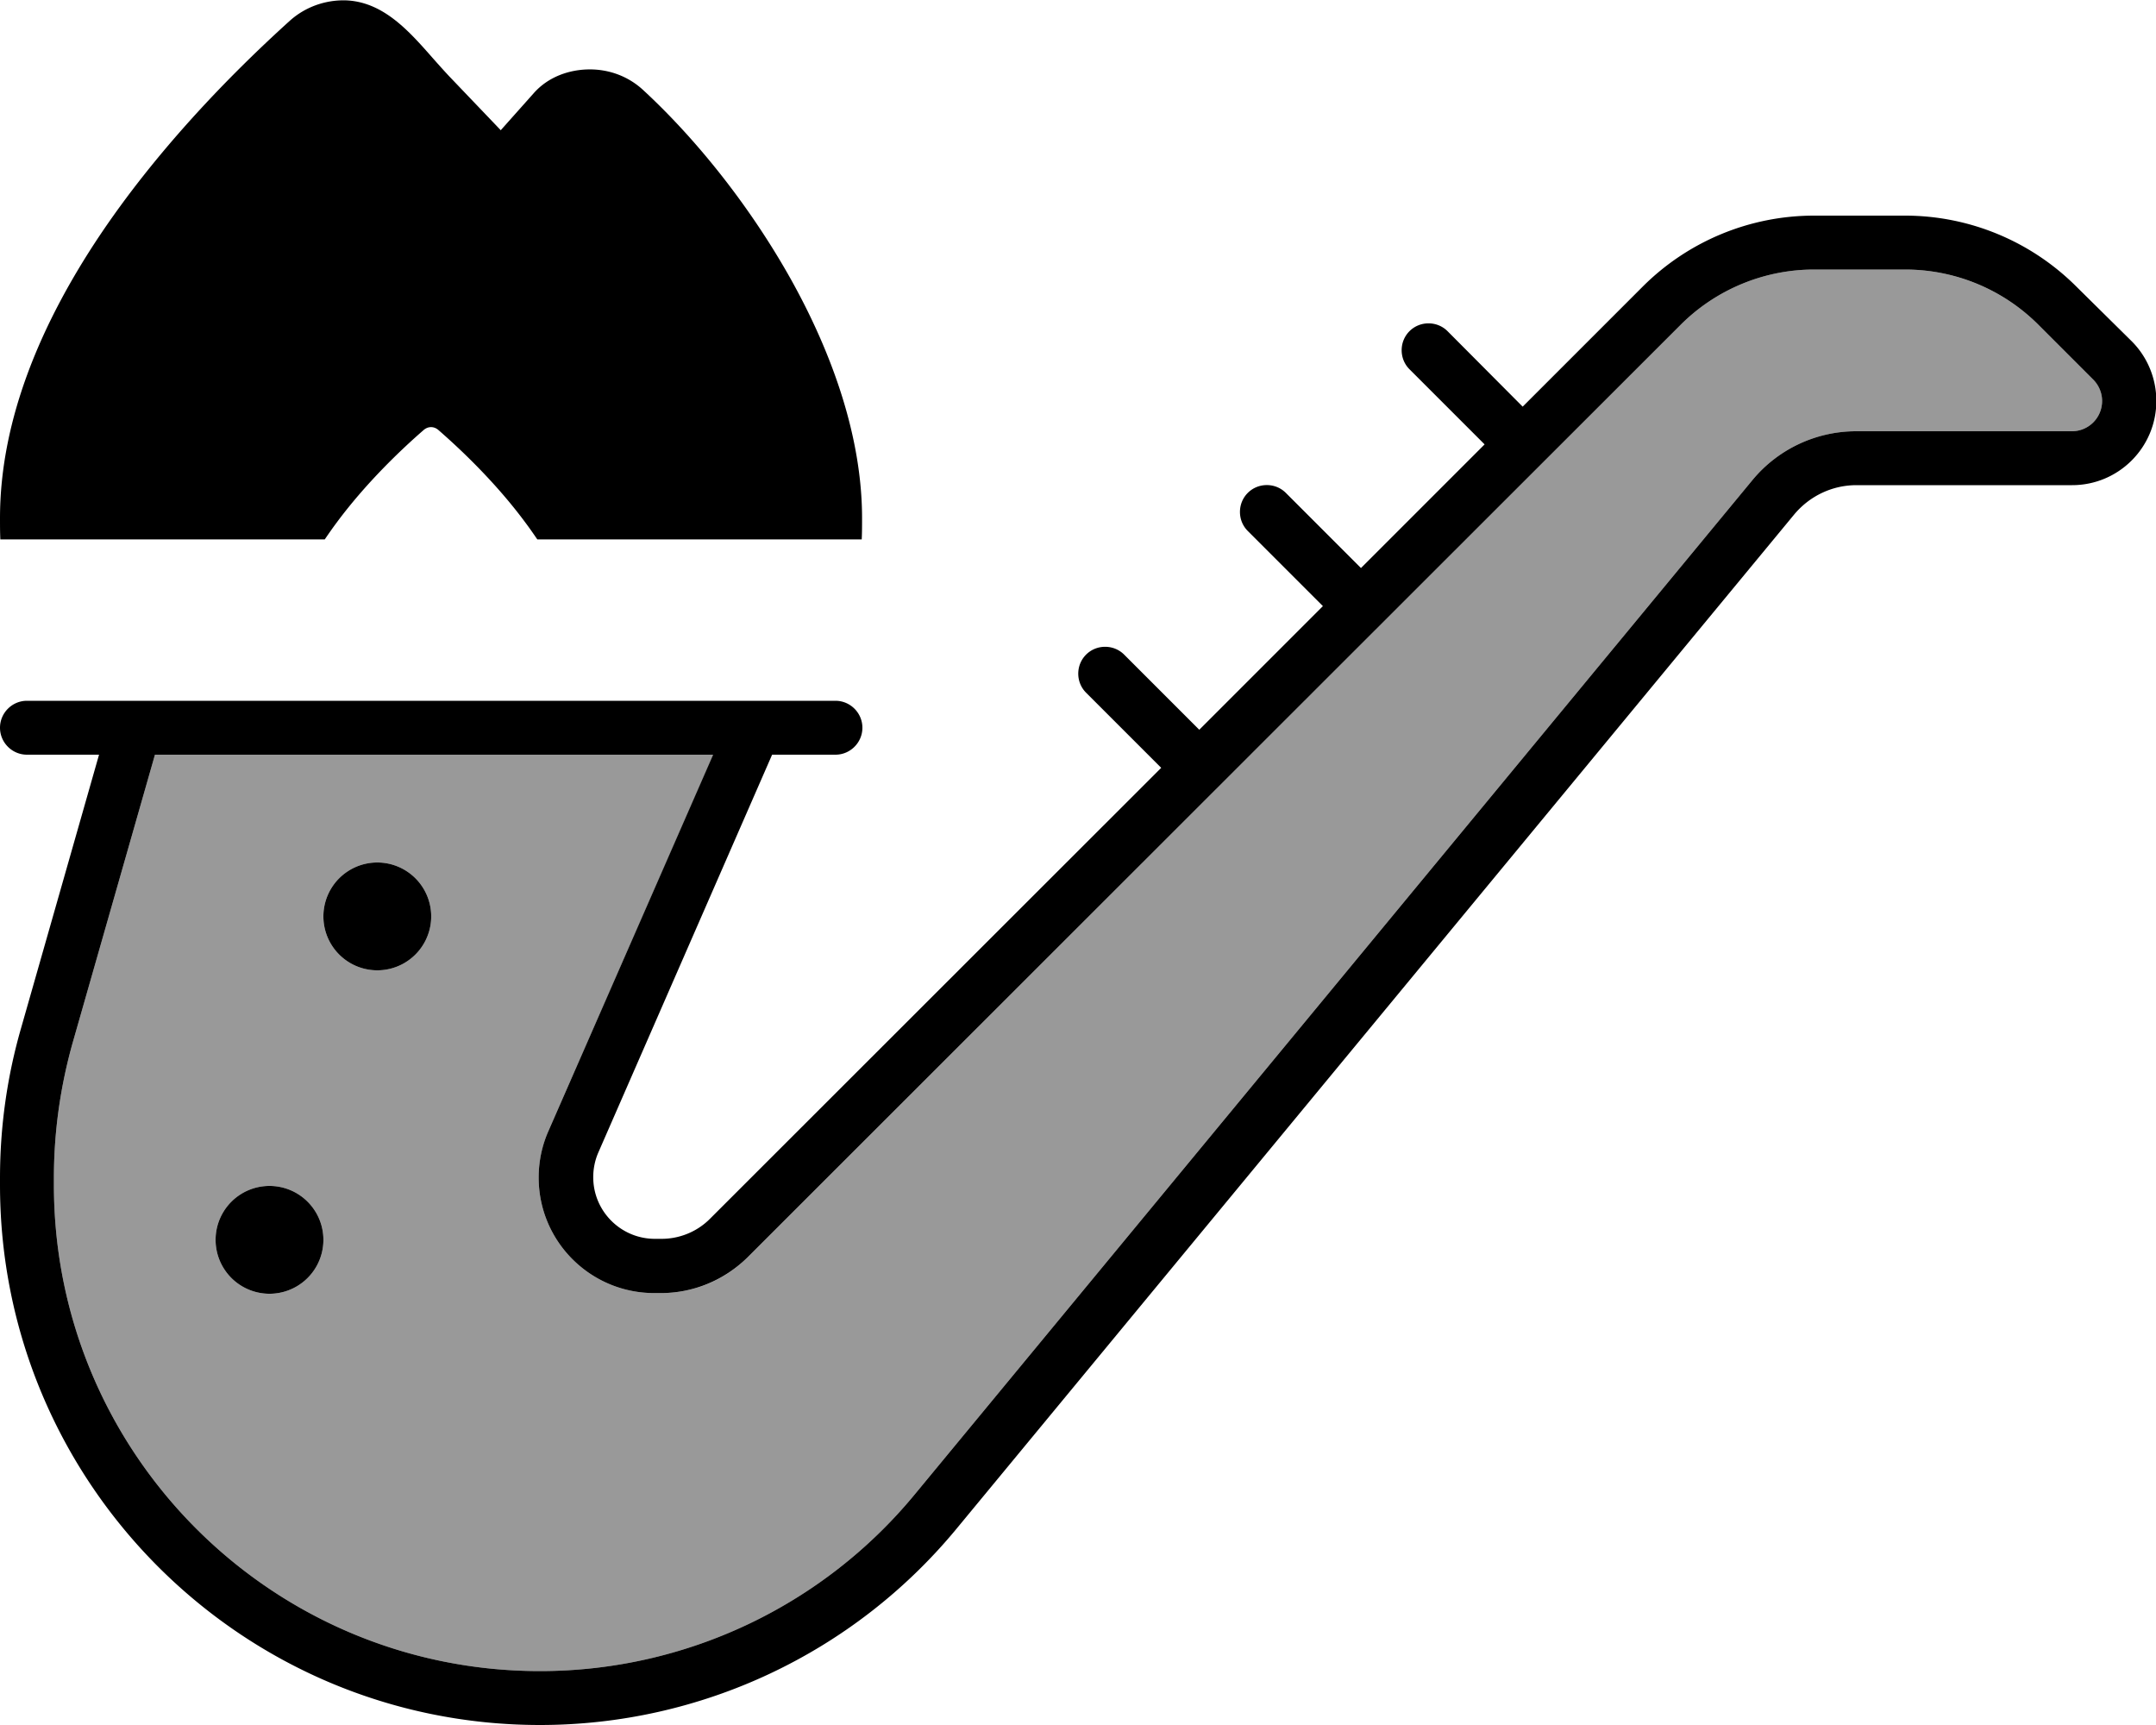 <svg xmlns="http://www.w3.org/2000/svg" viewBox="0 0 640 512"><!--! Font Awesome Pro 7.0.1 by @fontawesome - https://fontawesome.com License - https://fontawesome.com/license (Commercial License) Copyright 2025 Fonticons, Inc. --><path style="fill:currentColor;opacity:.4" d="M16 349.6l0 2.1c0 79.7 64.6 144.3 144.3 144.3 43 0 83.8-19.2 111.2-52.4L520.2 142.5c7.6-9.2 18.9-14.5 30.8-14.5l64 0c5 0 9-4 9-9 0-2.4-.9-4.7-2.6-6.3L605.1 96.4C594.6 85.9 580.3 80 565.5 80l-27 0c-14.8 0-29.1 5.9-39.6 16.4l-277 276.8c-6.8 6.8-16 10.6-25.7 10.6l-2 0c-19 0-34.3-15.4-34.3-34.3 0-4.7 1-9.4 2.9-13.8L211.8 224 46 224 21.6 309.4C17.9 322.5 16 336 16 349.6zM96 368a16 16 0 1 1 -32 0 16 16 0 1 1 32 0zm32-96a16 16 0 1 1 -32 0 16 16 0 1 1 32 0z"/><path style="fill:currentColor;opacity:1" d="M148.6 38.6L133.4 22.7c-1.6-1.7-3.2-3.5-4.8-5.3-7.2-8.2-14.9-17-26.2-17.3-5.8-.1-11.7 1.9-16.3 6-18.7 16.9-40 39.1-56.7 64.1-16.6 24.9-29.4 53.7-29.4 83.6 0 2.1 0 4.2 .1 6.3l96.3 0c1.1-1.6 2.2-3.2 3.4-4.8 8.7-11.8 19.2-21.8 26-27.7 1.3-1.1 3-1.1 4.3 0 6.9 6 17.3 15.9 26 27.7 1.2 1.6 2.3 3.2 3.4 4.8l96.3 0c.1-2.1 .1-4.2 .1-6.3 0-24-8.8-48.7-20.9-70.5-12.2-21.9-28.2-41.9-44-56.5-4.5-4.2-10.2-6.2-15.9-6.2-6.1 0-12.4 2.2-16.7 7.1l-9.8 11zM538.5 64c-19.1 0-37.4 7.6-50.9 21.1L452 120.7 429.7 98.3c-3.1-3.1-8.2-3.1-11.3 0s-3.1 8.2 0 11.3l22.3 22.3-36.7 36.7-22.3-22.3c-3.1-3.1-8.2-3.1-11.3 0s-3.1 8.2 0 11.3l22.3 22.3-36.7 36.7-22.3-22.3c-3.1-3.1-8.2-3.1-11.3 0s-3.1 8.2 0 11.3l22.3 22.3-134 133.9c-3.8 3.8-9 5.9-14.3 5.9l-2 0c-10.1 0-18.3-8.2-18.3-18.3 0-2.5 .5-5 1.5-7.3L229.2 224 248 224c4.4 0 8-3.6 8-8s-3.6-8-8-8L8 208c-4.4 0-8 3.6-8 8s3.6 8 8 8l21.4 0-23.1 81C2.1 319.5 0 334.5 0 349.6l0 2.1c0 88.5 71.8 160.3 160.3 160.3 47.8 0 93.1-21.3 123.6-58.2L532.6 152.7c4.6-5.5 11.3-8.7 18.5-8.7l64 0c13.8 0 25-11.2 25-25 0-6.6-2.6-13-7.3-17.7L616.4 85.1C602.9 71.6 584.6 64 565.5 64l-27 0zM46 224l165.7 0-48.9 111.7c-1.9 4.3-2.9 9-2.9 13.8 0 19 15.4 34.3 34.3 34.3l2 0c9.6 0 18.8-3.8 25.7-10.6l277-276.8C509.4 85.9 523.7 80 538.5 80l27 0c14.9 0 29.1 5.9 39.6 16.4l16.3 16.3c1.7 1.7 2.6 4 2.6 6.3 0 5-4 9-9 9l-64 0c-11.9 0-23.2 5.3-30.8 14.5L271.5 443.6C244.1 476.8 203.3 496 160.3 496 80.6 496 16 431.4 16 351.7l0-2.1c0-13.6 1.9-27.1 5.6-40.2L46 224zM80 384a16 16 0 1 0 0-32 16 16 0 1 0 0 32zm48-112a16 16 0 1 0 -32 0 16 16 0 1 0 32 0z"/></svg>